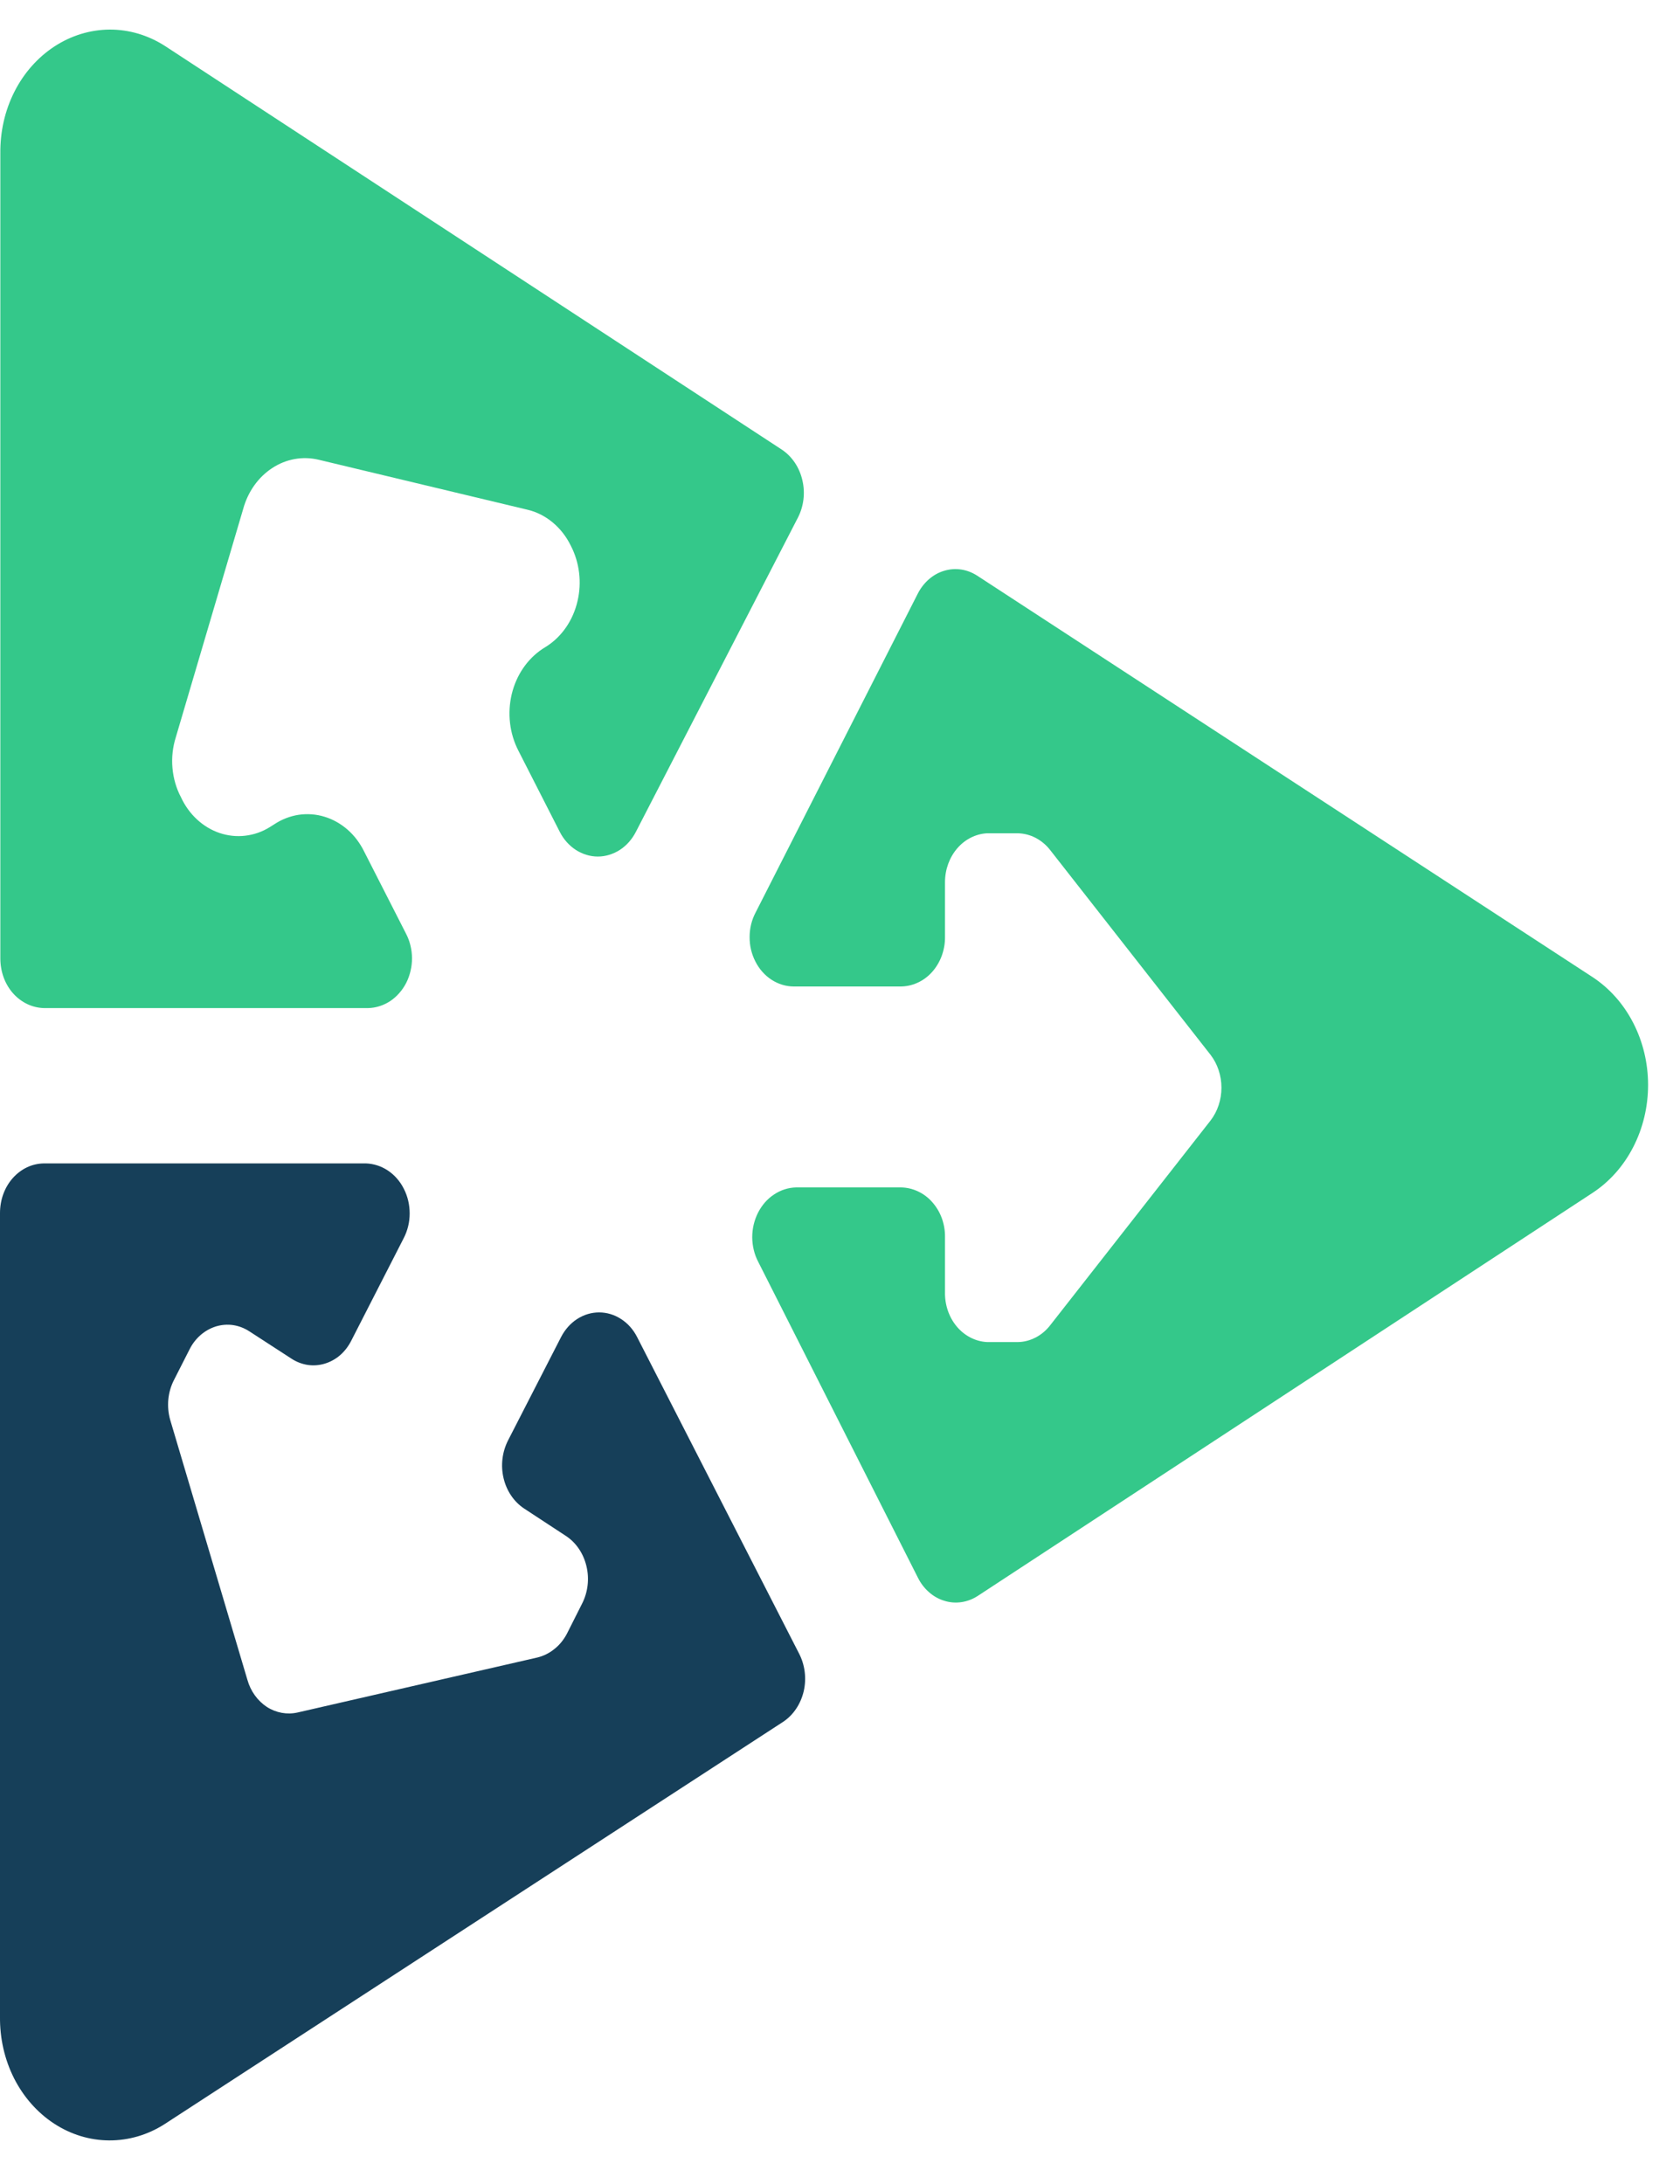<svg width="20" height="26" viewBox="0 0 20 26" fill="none" xmlns="http://www.w3.org/2000/svg">
<path d="M0.004 1.826V11.41C0.004 11.487 0.017 11.563 0.043 11.635C0.069 11.706 0.107 11.771 0.156 11.826C0.205 11.881 0.263 11.924 0.326 11.954C0.39 11.984 0.459 12 0.528 12.001H4.382C4.475 11.999 4.565 11.97 4.645 11.918C4.724 11.865 4.79 11.79 4.836 11.701C4.881 11.611 4.905 11.51 4.905 11.407C4.904 11.304 4.88 11.204 4.833 11.114L4.336 10.139C4.286 10.037 4.219 9.948 4.138 9.877C4.056 9.806 3.963 9.753 3.863 9.723C3.763 9.692 3.658 9.685 3.555 9.7C3.453 9.716 3.354 9.754 3.265 9.813L3.211 9.847C3.121 9.903 3.022 9.937 2.919 9.949C2.817 9.961 2.714 9.95 2.615 9.917C2.517 9.884 2.425 9.829 2.346 9.756C2.267 9.683 2.202 9.594 2.155 9.492C2.098 9.385 2.064 9.266 2.053 9.142C2.042 9.019 2.056 8.894 2.093 8.777L2.895 6.059C2.951 5.854 3.075 5.68 3.241 5.572C3.407 5.463 3.604 5.428 3.793 5.473L6.279 6.068C6.387 6.093 6.49 6.145 6.579 6.219C6.668 6.293 6.742 6.387 6.795 6.496C6.899 6.696 6.928 6.934 6.875 7.157C6.823 7.381 6.693 7.572 6.514 7.69L6.46 7.724C6.278 7.844 6.146 8.038 6.092 8.264C6.038 8.491 6.066 8.732 6.171 8.936L6.664 9.903C6.709 9.992 6.775 10.066 6.855 10.118C6.934 10.169 7.025 10.197 7.117 10.197C7.209 10.197 7.299 10.169 7.379 10.118C7.459 10.066 7.524 9.992 7.57 9.903L9.497 6.166C9.568 6.03 9.588 5.869 9.552 5.717C9.517 5.564 9.429 5.434 9.308 5.353L1.962 0.546C1.762 0.418 1.535 0.351 1.304 0.352C1.073 0.354 0.847 0.423 0.648 0.553C0.449 0.683 0.284 0.869 0.171 1.093C0.058 1.316 0.001 1.569 0.004 1.826Z" fill="#34C88A"/>
<path d="M18.959 11.632L11.636 6.855C11.576 6.816 11.511 6.79 11.442 6.78C11.374 6.77 11.304 6.775 11.237 6.796C11.171 6.816 11.109 6.851 11.055 6.899C11.001 6.947 10.956 7.006 10.923 7.073L8.996 10.862C8.949 10.95 8.924 11.051 8.924 11.154C8.923 11.257 8.947 11.358 8.993 11.447C9.038 11.536 9.104 11.611 9.184 11.663C9.264 11.715 9.354 11.743 9.447 11.744H10.711C10.781 11.745 10.852 11.731 10.917 11.702C10.983 11.673 11.043 11.63 11.093 11.575C11.143 11.52 11.183 11.454 11.21 11.382C11.237 11.309 11.251 11.231 11.25 11.153V10.502C11.25 10.352 11.302 10.208 11.396 10.099C11.489 9.991 11.617 9.927 11.751 9.92H12.118C12.191 9.922 12.263 9.94 12.33 9.975C12.396 10.01 12.455 10.059 12.503 10.121L14.411 12.557C14.495 12.666 14.541 12.805 14.541 12.949C14.541 13.092 14.495 13.231 14.411 13.34L12.503 15.776C12.455 15.838 12.396 15.888 12.33 15.922C12.263 15.957 12.191 15.976 12.118 15.977H11.751C11.614 15.97 11.484 15.904 11.39 15.792C11.296 15.68 11.246 15.531 11.25 15.378V14.727C11.251 14.65 11.238 14.574 11.212 14.502C11.186 14.431 11.147 14.366 11.098 14.311C11.05 14.256 10.992 14.213 10.928 14.183C10.864 14.153 10.796 14.137 10.726 14.136H9.477C9.385 14.138 9.294 14.167 9.215 14.22C9.135 14.272 9.07 14.347 9.024 14.437C8.979 14.526 8.955 14.627 8.955 14.73C8.956 14.833 8.98 14.934 9.027 15.023L10.927 18.781C10.96 18.848 11.005 18.907 11.059 18.954C11.113 19.002 11.175 19.037 11.242 19.057C11.308 19.078 11.378 19.083 11.446 19.073C11.514 19.063 11.58 19.038 11.64 18.999L18.959 14.201C19.16 14.069 19.327 13.882 19.443 13.656C19.559 13.431 19.62 13.176 19.62 12.916C19.62 12.657 19.559 12.402 19.443 12.177C19.327 11.951 19.16 11.764 18.959 11.632Z" fill="#34C88A"/>
<path d="M1.958 25.288L9.323 20.498C9.445 20.417 9.532 20.286 9.568 20.134C9.603 19.982 9.583 19.82 9.512 19.684L7.585 15.918C7.54 15.829 7.474 15.754 7.394 15.703C7.315 15.651 7.224 15.624 7.132 15.624C7.04 15.624 6.95 15.651 6.87 15.703C6.791 15.754 6.725 15.829 6.679 15.918L6.047 17.15C5.978 17.287 5.959 17.447 5.995 17.598C6.031 17.75 6.119 17.879 6.24 17.959L6.737 18.285C6.858 18.364 6.945 18.493 6.981 18.643C7.018 18.794 6.999 18.954 6.93 19.09L6.749 19.449C6.711 19.521 6.661 19.583 6.6 19.631C6.54 19.68 6.471 19.714 6.398 19.732L3.542 20.387C3.417 20.415 3.286 20.391 3.176 20.32C3.066 20.247 2.983 20.133 2.945 19.997L2.027 16.906C2.004 16.827 1.996 16.742 2.004 16.659C2.012 16.576 2.036 16.495 2.074 16.423L2.255 16.067C2.288 16 2.333 15.941 2.387 15.894C2.441 15.847 2.503 15.812 2.57 15.791C2.636 15.771 2.706 15.765 2.774 15.775C2.842 15.785 2.908 15.81 2.968 15.849L3.469 16.174C3.528 16.213 3.594 16.238 3.662 16.249C3.73 16.259 3.8 16.254 3.866 16.234C3.932 16.214 3.995 16.18 4.049 16.133C4.103 16.086 4.148 16.027 4.182 15.96L4.806 14.74C4.852 14.651 4.877 14.55 4.877 14.447C4.877 14.344 4.854 14.243 4.808 14.153C4.763 14.063 4.697 13.988 4.618 13.935C4.538 13.882 4.448 13.853 4.355 13.85H0.524C0.455 13.851 0.386 13.866 0.323 13.896C0.259 13.926 0.201 13.97 0.152 14.025C0.103 14.08 0.065 14.145 0.039 14.216C0.013 14.287 -0 14.364 0 14.441V24.008C-0.003 24.264 0.054 24.517 0.167 24.741C0.28 24.964 0.445 25.151 0.644 25.281C0.843 25.411 1.069 25.48 1.3 25.481C1.531 25.482 1.758 25.416 1.958 25.288Z" fill="#163F59"/>
</svg>
